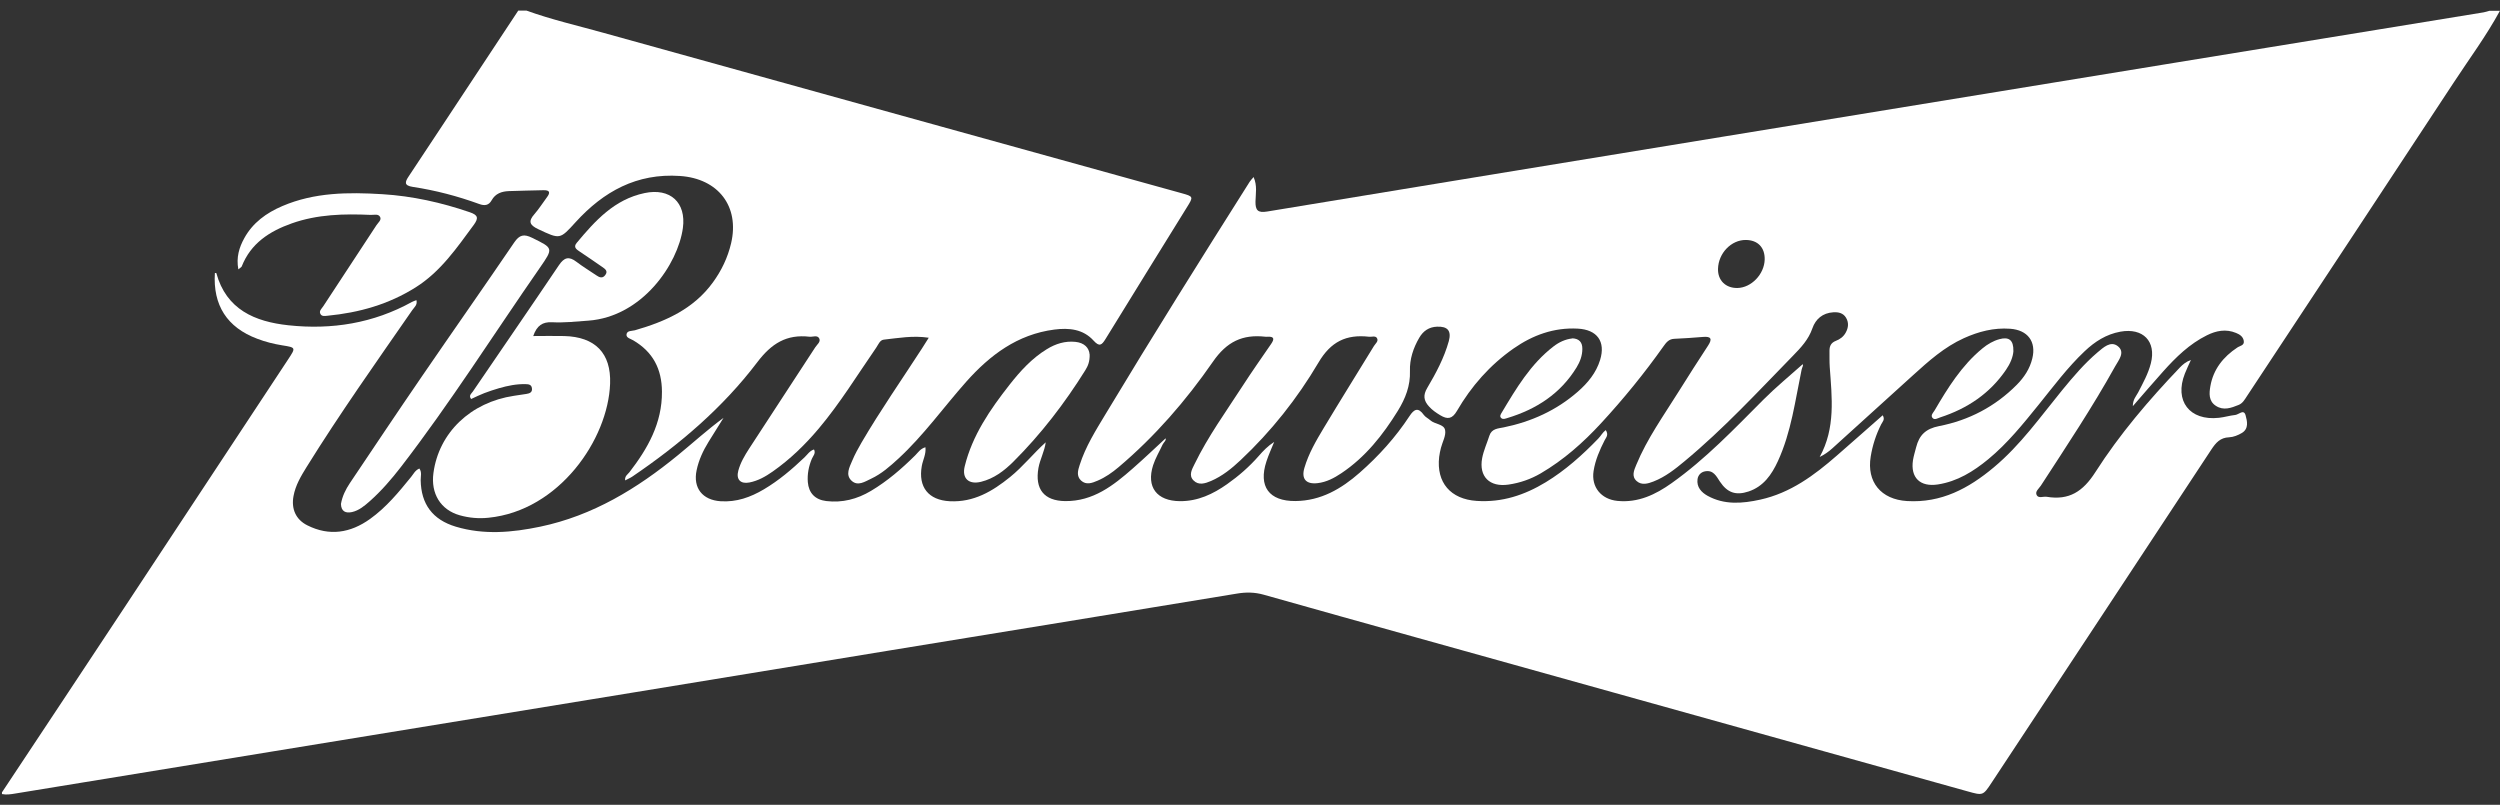 <svg width="146" height="47" viewBox="0 0 146 47" fill="none" xmlns="http://www.w3.org/2000/svg">
<rect x="0" y="0" width="146" height="47" fill="#333333" stroke="none"/>
<g clip-path="url(#clip0_126_17198)">
<path d="M0.123 46.26C2.503 42.671 4.887 39.082 7.259 35.489C10.455 30.654 13.643 25.812 16.836 20.974C17.279 20.301 17.282 20.294 16.485 20.168C15.983 20.087 15.495 19.965 15.022 19.783C13.26 19.122 12.429 17.824 12.549 15.943C12.578 15.943 12.63 15.943 12.634 15.95C13.215 18.076 14.88 18.785 16.843 18.996C19.376 19.27 21.808 18.878 24.061 17.632C24.128 17.595 24.207 17.573 24.319 17.529C24.393 17.813 24.184 17.95 24.076 18.113C21.979 21.14 19.849 24.145 17.904 27.276C17.577 27.804 17.256 28.34 17.141 28.969C17.003 29.712 17.268 30.34 17.949 30.68C19.238 31.327 20.463 31.127 21.607 30.31C22.553 29.634 23.283 28.747 24.009 27.852C24.147 27.686 24.236 27.472 24.49 27.361C24.65 27.575 24.564 27.823 24.568 28.045C24.59 29.438 25.261 30.351 26.62 30.758C28.259 31.249 29.909 31.101 31.548 30.758C34.621 30.114 37.21 28.532 39.593 26.581C40.476 25.86 41.314 25.091 42.253 24.404C41.962 24.873 41.668 25.339 41.377 25.808C41.057 26.326 40.804 26.873 40.681 27.468C40.465 28.499 41.024 29.201 42.078 29.272C43.009 29.335 43.832 29.039 44.611 28.577C45.486 28.059 46.253 27.405 46.983 26.71C47.154 26.548 47.281 26.329 47.538 26.248C47.657 26.477 47.478 26.633 47.408 26.803C47.229 27.239 47.14 27.686 47.177 28.155C47.229 28.795 47.605 29.183 48.249 29.261C49.192 29.375 50.056 29.15 50.864 28.669C51.825 28.096 52.663 27.372 53.453 26.588C53.62 26.422 53.747 26.204 54.045 26.119C54.093 26.518 53.896 26.858 53.833 27.213C53.613 28.444 54.22 29.209 55.468 29.272C56.865 29.342 57.956 28.695 58.984 27.863C59.74 27.254 60.336 26.492 61.07 25.831C61.003 26.355 60.738 26.817 60.645 27.331C60.429 28.562 60.969 29.25 62.21 29.264C63.841 29.279 65.018 28.355 66.15 27.361C66.81 26.784 67.443 26.178 68.072 25.598C68.117 25.727 67.957 25.831 67.894 25.967C67.711 26.366 67.476 26.755 67.342 27.169C66.933 28.448 67.558 29.257 68.91 29.268C69.953 29.275 70.84 28.854 71.659 28.277C72.337 27.801 72.959 27.257 73.507 26.633C73.767 26.333 74.043 26.045 74.412 25.808C74.259 26.185 74.088 26.555 73.961 26.943C73.477 28.407 74.11 29.275 75.656 29.261C77.142 29.246 78.334 28.547 79.403 27.608C80.513 26.633 81.5 25.542 82.312 24.304C82.587 23.883 82.822 23.772 83.153 24.234C83.243 24.359 83.407 24.433 83.526 24.541C83.794 24.785 84.327 24.759 84.394 25.117C84.457 25.435 84.241 25.805 84.152 26.152C84.107 26.326 84.07 26.503 84.047 26.684C83.876 28.181 84.714 29.153 86.237 29.253C87.716 29.353 89.035 28.913 90.271 28.163C91.419 27.464 92.409 26.577 93.337 25.616C93.49 25.461 93.59 25.254 93.776 25.117C93.959 25.398 93.795 25.55 93.717 25.701C93.422 26.278 93.165 26.866 93.065 27.509C92.92 28.444 93.508 29.161 94.462 29.253C95.672 29.372 96.689 28.88 97.62 28.218C99.605 26.81 101.274 25.054 102.984 23.339C103.703 22.618 104.496 21.968 105.274 21.273C105.338 21.317 105.241 21.458 105.215 21.584C104.839 23.387 104.611 25.232 103.829 26.932C103.468 27.716 102.991 28.41 102.116 28.703C101.371 28.95 100.876 28.773 100.443 28.126C100.231 27.804 100.056 27.431 99.568 27.527C99.33 27.575 99.17 27.749 99.136 27.982C99.073 28.448 99.363 28.754 99.721 28.954C100.704 29.497 101.751 29.409 102.797 29.179C104.559 28.791 105.949 27.76 107.267 26.61C108.161 25.834 109.044 25.047 109.949 24.252C110.105 24.503 109.93 24.64 109.859 24.785C109.558 25.383 109.357 26.004 109.249 26.666C109.007 28.144 109.848 29.168 111.368 29.261C113.372 29.383 114.973 28.521 116.437 27.294C118.002 25.989 119.164 24.334 120.438 22.777C121.078 21.997 121.73 21.229 122.501 20.574C122.833 20.297 123.257 19.891 123.674 20.212C124.136 20.567 123.723 21.036 123.525 21.395C122.196 23.787 120.676 26.067 119.186 28.362C119.074 28.536 118.814 28.714 118.955 28.935C119.067 29.109 119.335 28.983 119.529 29.013C120.84 29.231 121.648 28.703 122.371 27.571C123.779 25.369 125.484 23.369 127.298 21.469C127.473 21.288 127.663 21.122 127.95 21.022C127.831 21.288 127.701 21.55 127.596 21.82C126.967 23.409 127.872 24.589 129.585 24.4C129.906 24.367 130.219 24.267 130.539 24.234C130.744 24.212 131.038 23.872 131.142 24.252C131.235 24.589 131.343 25.036 130.923 25.287C130.703 25.416 130.435 25.527 130.181 25.538C129.66 25.557 129.407 25.856 129.146 26.248C124.874 32.739 120.594 39.218 116.314 45.702C115.808 46.47 115.804 46.467 114.906 46.215C104.168 43.218 93.426 40.22 82.688 37.222C79.727 36.394 76.762 35.57 73.801 34.731C73.279 34.583 72.773 34.576 72.244 34.665C65.495 35.777 58.746 36.879 51.996 37.98C46.983 38.801 41.973 39.625 36.96 40.446C29.973 41.588 22.981 42.73 15.994 43.872C10.962 44.696 5.93 45.517 0.898 46.341C0.637 46.385 0.38 46.426 0.115 46.374C0.115 46.334 0.115 46.293 0.115 46.252L0.123 46.26Z" fill="white"/>
<path d="M146 0.622C145.203 2.093 144.205 3.435 143.292 4.828C139.284 10.935 135.251 17.026 131.228 23.125C131.094 23.325 130.978 23.55 130.74 23.646C130.304 23.823 129.854 23.994 129.407 23.701C128.974 23.421 129.015 22.962 129.086 22.552C129.258 21.569 129.835 20.841 130.662 20.294C130.814 20.19 131.09 20.179 131.034 19.894C130.99 19.654 130.796 19.528 130.584 19.443C129.995 19.199 129.429 19.31 128.885 19.58C127.868 20.083 127.075 20.859 126.334 21.687C125.76 22.326 125.201 22.981 124.557 23.72C124.557 23.325 124.754 23.136 124.866 22.922C125.153 22.367 125.458 21.82 125.611 21.214C125.935 19.931 125.153 19.133 123.834 19.369C123 19.521 122.337 19.95 121.741 20.515C120.739 21.462 119.924 22.563 119.063 23.628C118.151 24.755 117.245 25.886 116.117 26.817C115.249 27.531 114.314 28.115 113.171 28.292C112.135 28.451 111.562 27.897 111.718 26.873C111.759 26.618 111.841 26.366 111.904 26.115C112.083 25.42 112.448 25.04 113.241 24.884C114.981 24.548 116.519 23.742 117.778 22.474C118.21 22.038 118.542 21.535 118.687 20.933C118.929 19.946 118.415 19.273 117.394 19.199C116.437 19.129 115.551 19.362 114.69 19.75C113.547 20.268 112.631 21.088 111.718 21.916C110.15 23.339 108.582 24.762 107.01 26.182C106.794 26.378 106.556 26.548 106.269 26.688C107.204 24.995 106.984 23.21 106.857 21.436C106.835 21.118 106.846 20.793 106.842 20.475C106.842 20.209 106.939 20.013 107.207 19.909C107.461 19.813 107.669 19.654 107.796 19.414C107.949 19.133 107.978 18.837 107.807 18.553C107.64 18.279 107.368 18.22 107.066 18.238C106.444 18.275 106.03 18.634 105.844 19.174C105.617 19.831 105.174 20.301 104.708 20.778C102.652 22.885 100.656 25.047 98.384 26.932C97.825 27.398 97.255 27.849 96.566 28.119C96.242 28.244 95.881 28.355 95.587 28.1C95.262 27.819 95.43 27.457 95.557 27.15C96.19 25.616 97.158 24.271 98.03 22.873C98.592 21.968 99.173 21.073 99.754 20.179C100 19.802 99.941 19.636 99.464 19.676C98.898 19.721 98.335 19.765 97.769 19.787C97.46 19.802 97.307 20.002 97.154 20.216C96.037 21.794 94.815 23.295 93.501 24.718C92.458 25.849 91.314 26.862 89.977 27.645C89.392 27.985 88.767 28.203 88.096 28.3C86.997 28.462 86.357 27.834 86.558 26.755C86.644 26.307 86.841 25.879 86.982 25.439C87.117 25.025 87.496 25.025 87.82 24.958C89.441 24.625 90.897 23.964 92.141 22.877C92.726 22.367 93.214 21.776 93.445 21.025C93.78 19.942 93.273 19.251 92.141 19.192C90.744 19.118 89.508 19.573 88.387 20.356C87.008 21.321 85.921 22.559 85.083 24.001C84.807 24.474 84.535 24.504 84.114 24.252C83.869 24.104 83.641 23.949 83.451 23.735C83.142 23.395 83.098 23.081 83.351 22.655C83.861 21.791 84.338 20.903 84.61 19.924C84.774 19.321 84.546 19.052 83.921 19.078C83.455 19.096 83.12 19.325 82.889 19.717C82.535 20.319 82.319 20.981 82.341 21.665C82.371 22.534 82.073 23.276 81.638 23.986C80.762 25.402 79.745 26.692 78.338 27.634C77.913 27.919 77.466 28.155 76.952 28.215C76.274 28.296 75.987 27.971 76.177 27.324C76.423 26.488 76.859 25.738 77.306 24.995C78.27 23.391 79.261 21.805 80.237 20.209C80.326 20.064 80.531 19.92 80.408 19.735C80.315 19.595 80.107 19.684 79.95 19.665C78.624 19.517 77.719 19.946 76.997 21.177C75.76 23.273 74.24 25.191 72.449 26.873C71.931 27.361 71.383 27.804 70.724 28.089C70.385 28.233 70.002 28.363 69.7 28.056C69.402 27.753 69.614 27.405 69.76 27.106C70.545 25.491 71.6 24.038 72.572 22.534C73.108 21.706 73.674 20.9 74.233 20.087C74.427 19.806 74.427 19.643 74.024 19.665C73.983 19.665 73.942 19.673 73.901 19.665C72.564 19.514 71.644 19.95 70.829 21.133C69.26 23.398 67.447 25.491 65.32 27.287C64.947 27.601 64.552 27.878 64.102 28.07C63.781 28.207 63.435 28.344 63.133 28.063C62.854 27.801 62.951 27.468 63.051 27.161C63.394 26.078 64.001 25.121 64.579 24.16C67.316 19.61 70.139 15.111 72.978 10.62C73.03 10.539 73.101 10.469 73.209 10.339C73.436 10.846 73.328 11.319 73.32 11.774C73.313 12.28 73.458 12.443 73.995 12.354C82.878 10.886 91.765 9.434 100.648 7.978C109.476 6.532 118.3 5.087 127.127 3.646C133.098 2.67 139.068 1.698 145.039 0.722C145.158 0.703 145.274 0.659 145.389 0.629C145.59 0.629 145.795 0.629 145.996 0.629L146 0.622ZM101.959 14.014C101.106 14.006 100.354 14.786 100.332 15.699C100.313 16.372 100.779 16.83 101.464 16.819C102.28 16.804 103.036 16.013 103.058 15.156C103.073 14.453 102.656 14.021 101.959 14.014Z" fill="white"/>
<path d="M30.755 0.622C32.222 1.151 33.742 1.498 35.239 1.916C46.488 5.043 57.74 8.159 68.989 11.278C69.7 11.474 69.704 11.485 69.32 12.099C67.733 14.664 66.139 17.229 64.56 19.802C64.34 20.16 64.202 20.264 63.867 19.894C63.256 19.218 62.433 19.137 61.573 19.247C59.412 19.528 57.811 20.741 56.425 22.297C55.103 23.787 53.944 25.42 52.47 26.78C51.978 27.231 51.479 27.675 50.868 27.959C50.51 28.126 50.101 28.41 49.739 28.081C49.356 27.734 49.609 27.287 49.769 26.906C49.922 26.537 50.119 26.182 50.32 25.834C51.419 23.956 52.663 22.175 53.844 20.349C53.963 20.164 54.079 19.979 54.239 19.724C53.308 19.584 52.458 19.743 51.613 19.835C51.382 19.861 51.293 20.127 51.17 20.305C50.071 21.894 49.062 23.546 47.814 25.028C47.02 25.971 46.138 26.828 45.124 27.538C44.707 27.83 44.268 28.081 43.761 28.178C43.24 28.277 42.979 27.997 43.117 27.486C43.243 27.017 43.493 26.596 43.754 26.193C45.035 24.219 46.331 22.253 47.613 20.279C47.717 20.12 47.948 19.961 47.84 19.758C47.728 19.554 47.471 19.684 47.281 19.665C45.933 19.51 45.054 20.057 44.216 21.166C42.208 23.812 39.683 25.964 36.926 27.834C36.811 27.912 36.681 27.963 36.509 28.056C36.476 27.801 36.655 27.708 36.755 27.582C37.832 26.189 38.67 24.714 38.658 22.873C38.651 21.55 38.133 20.552 36.982 19.876C36.833 19.787 36.573 19.735 36.587 19.543C36.606 19.292 36.904 19.336 37.079 19.288C38.863 18.774 40.506 18.046 41.635 16.49C42.137 15.799 42.499 15.045 42.696 14.209C43.203 12.055 41.947 10.428 39.713 10.277C37.187 10.103 35.247 11.186 33.623 12.967C32.688 13.995 32.714 13.984 31.429 13.382C30.922 13.141 30.84 12.923 31.213 12.502C31.477 12.202 31.69 11.855 31.932 11.533C32.14 11.26 32.133 11.097 31.731 11.108C31.064 11.127 30.393 11.134 29.727 11.16C29.302 11.175 28.93 11.3 28.71 11.7C28.542 11.999 28.3 12.029 27.987 11.914C26.728 11.456 25.436 11.116 24.114 10.916C23.57 10.835 23.652 10.62 23.875 10.288C24.523 9.319 25.168 8.343 25.808 7.368C27.294 5.117 28.781 2.869 30.267 0.618C30.431 0.618 30.591 0.618 30.755 0.618V0.622Z" fill="white"/>
<path d="M31.135 19.625C31.783 19.625 32.367 19.61 32.952 19.625C34.755 19.672 35.694 20.619 35.63 22.404C35.515 25.668 32.643 29.823 28.531 30.236C27.957 30.296 27.395 30.247 26.848 30.092C25.734 29.778 25.149 28.828 25.313 27.623C25.626 25.272 27.484 23.491 30.021 23.114C30.259 23.077 30.501 23.04 30.74 23.006C30.941 22.977 31.101 22.907 31.064 22.666C31.034 22.456 30.866 22.437 30.699 22.434C30.166 22.419 29.652 22.526 29.146 22.67C28.855 22.755 28.565 22.851 28.282 22.959C28.021 23.058 27.771 23.184 27.514 23.302C27.354 23.095 27.533 22.984 27.611 22.87C29.287 20.408 30.978 17.957 32.643 15.485C32.952 15.026 33.228 14.956 33.664 15.289C34.032 15.57 34.431 15.81 34.815 16.072C34.993 16.194 35.176 16.287 35.343 16.069C35.53 15.828 35.332 15.703 35.168 15.588C34.74 15.289 34.304 14.993 33.868 14.701C33.679 14.572 33.459 14.446 33.679 14.184C34.759 12.89 35.88 11.644 37.645 11.275C39.135 10.96 40.085 11.822 39.88 13.319C39.59 15.433 37.504 18.497 34.356 18.726C33.649 18.778 32.941 18.856 32.237 18.819C31.69 18.793 31.354 19.007 31.142 19.621L31.135 19.625Z" fill="white"/>
<path d="M13.919 15.729C13.789 15.026 13.968 14.45 14.266 13.91C14.761 13.008 15.554 12.435 16.485 12.036C18.363 11.23 20.344 11.219 22.333 11.341C24.076 11.448 25.771 11.825 27.425 12.391C27.916 12.557 27.965 12.731 27.663 13.141C26.672 14.483 25.738 15.858 24.274 16.782C22.695 17.776 20.97 18.261 19.134 18.438C18.992 18.453 18.817 18.486 18.731 18.364C18.597 18.172 18.784 18.028 18.877 17.887C19.912 16.305 20.951 14.731 21.987 13.149C22.084 13.001 22.285 12.853 22.203 12.679C22.102 12.469 21.845 12.557 21.655 12.55C20.091 12.48 18.541 12.513 17.04 13.045C15.733 13.507 14.646 14.213 14.117 15.559C14.098 15.603 14.035 15.633 13.919 15.732V15.729Z" fill="white"/>
<path d="M19.912 29.431C19.99 28.976 20.188 28.581 20.434 28.211C21.823 26.141 23.209 24.067 24.62 22.009C26.415 19.388 28.244 16.786 30.032 14.158C30.337 13.71 30.598 13.655 31.068 13.884C32.319 14.498 32.33 14.479 31.526 15.64C28.829 19.521 26.304 23.524 23.413 27.272C22.858 27.989 22.266 28.677 21.584 29.279C21.283 29.545 20.966 29.811 20.56 29.904C20.177 29.989 19.923 29.859 19.912 29.431Z" fill="white"/>
<path d="M63.636 20.693C63.647 21.125 63.532 21.38 63.383 21.62C62.176 23.554 60.794 25.354 59.174 26.969C58.641 27.497 58.045 27.952 57.293 28.137C56.578 28.314 56.164 27.941 56.34 27.231C56.786 25.416 57.829 23.908 58.962 22.463C59.584 21.672 60.262 20.926 61.137 20.39C61.651 20.075 62.202 19.902 62.809 19.965C63.331 20.02 63.603 20.319 63.632 20.696L63.636 20.693Z" fill="white"/>
<path d="M91.825 19.758C92.223 19.776 92.413 19.99 92.409 20.375C92.409 20.767 92.275 21.125 92.074 21.454C91.135 22.988 89.728 23.901 88.025 24.415C87.91 24.448 87.783 24.507 87.679 24.422C87.56 24.323 87.638 24.197 87.698 24.101C88.543 22.689 89.381 21.266 90.722 20.234C91.046 19.983 91.407 19.813 91.821 19.765L91.825 19.758Z" fill="white"/>
<path d="M117.584 20.493C117.562 20.855 117.394 21.243 117.152 21.595C116.21 22.981 114.888 23.864 113.301 24.378C113.16 24.426 112.97 24.555 112.85 24.396C112.739 24.245 112.903 24.097 112.981 23.968C113.755 22.648 114.56 21.347 115.767 20.353C116.065 20.105 116.396 19.909 116.772 19.806C117.324 19.654 117.596 19.868 117.581 20.493H117.584Z" fill="white"/>
</g>
<defs>
<clipPath id="clip0_126_17198">
<rect width="146" height="46" fill="white" transform="translate(0 0.5)"/>
</clipPath>
</defs>
</svg>
